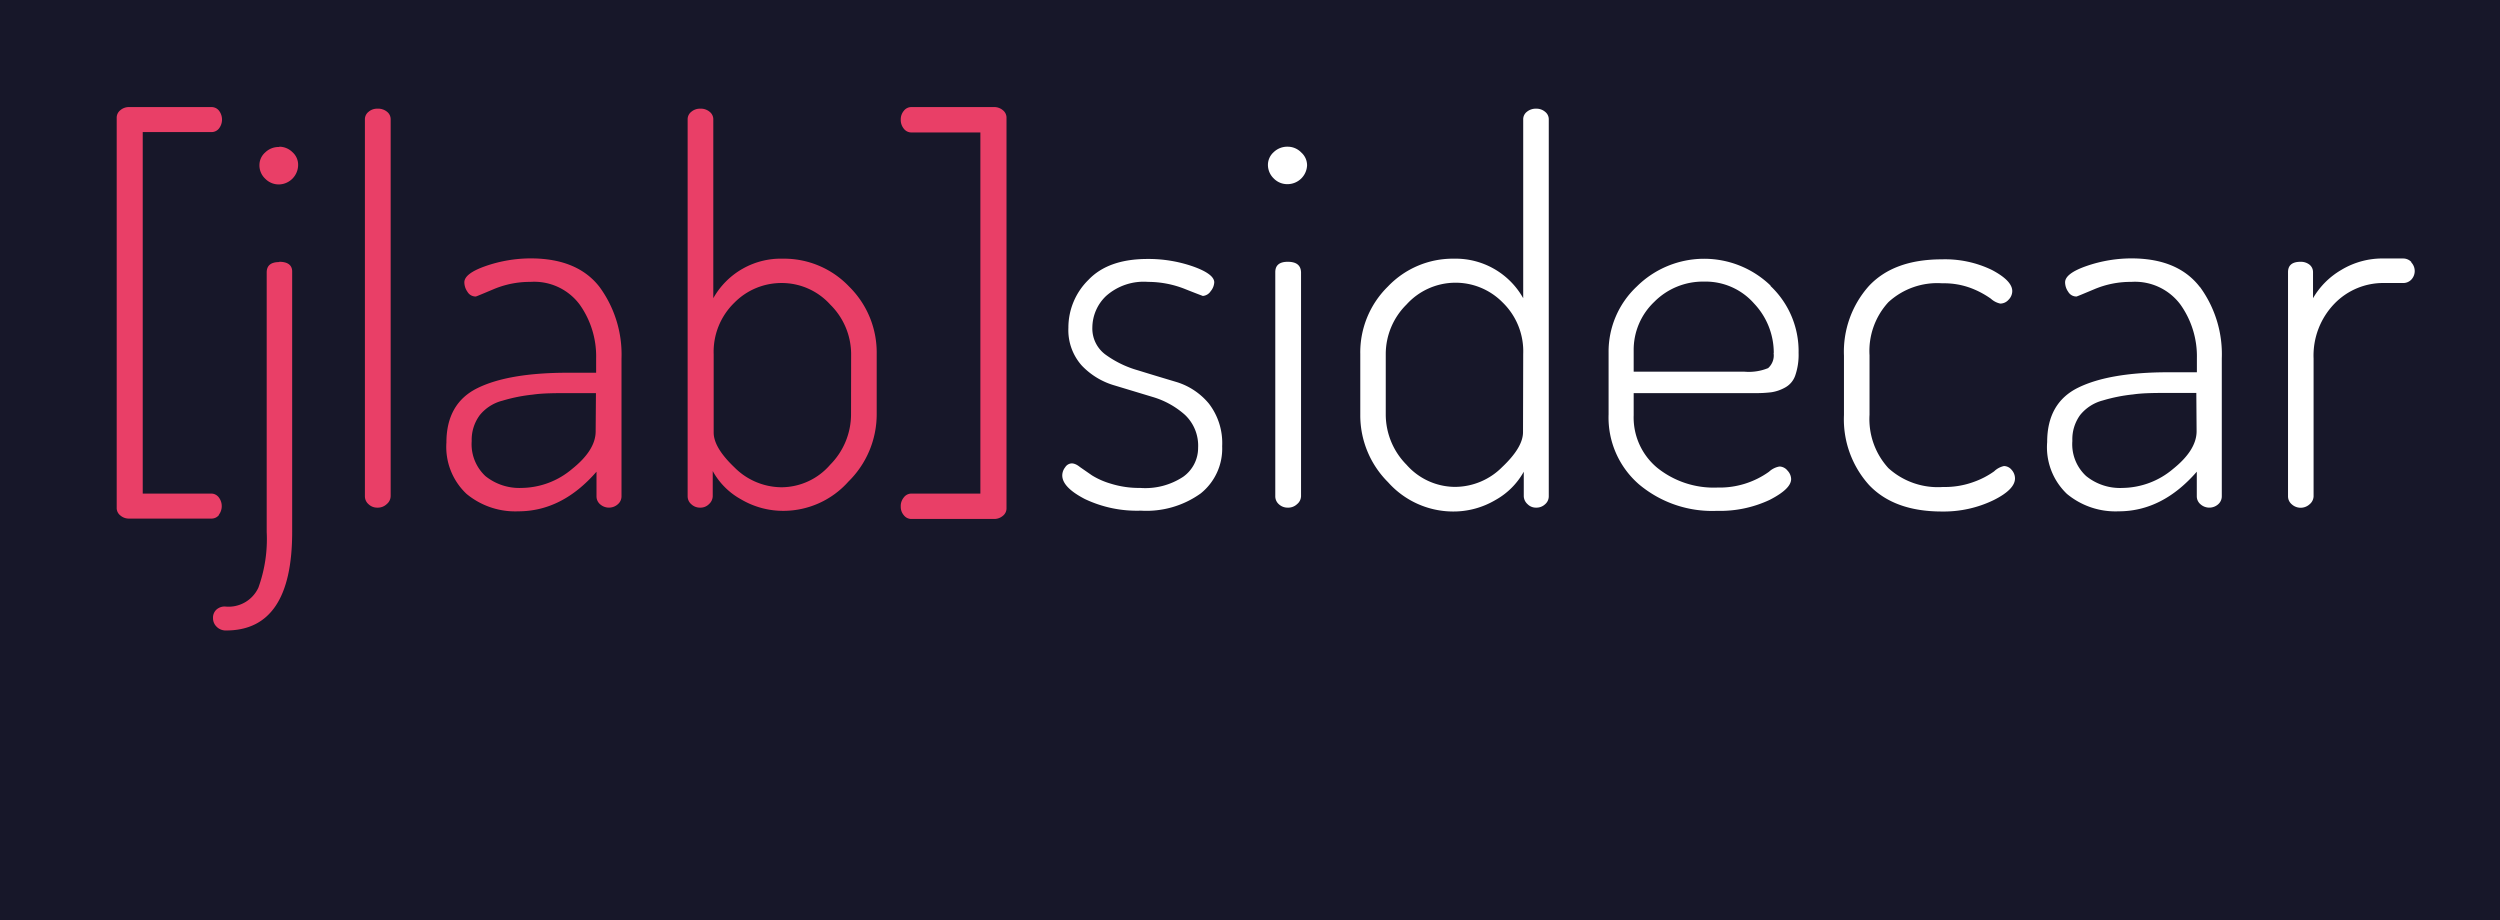<svg xmlns="http://www.w3.org/2000/svg" id="Calque_1" data-name="Calque 1" viewBox="0 0 265 97.52"><defs><style>.cls-1{fill:#171729}.cls-2{fill:#e93f67}.cls-3{fill:#fff}</style></defs><title>jlabsidecar</title><rect width="265" height="97.52" class="cls-1"/><path d="M23.22,54.58a1,1,0,0,1-.8.39H13.69a1.37,1.37,0,0,1-.93-.33,1,1,0,0,1-.39-.83V12.51a1,1,0,0,1,.39-.83,1.37,1.37,0,0,1,.93-.33h8.73a1,1,0,0,1,.8.39,1.55,1.55,0,0,1,0,1.87,1,1,0,0,1-.77.39H15.13V52.32h7.29a1,1,0,0,1,.77.4,1.53,1.53,0,0,1,0,1.86Zm6.38-39a2.05,2.05,0,0,0-1.49.58,1.78,1.78,0,0,0-.61,1.35,1.93,1.93,0,0,0,.61,1.43,2,2,0,0,0,1.49.61,2.08,2.08,0,0,0,2-2A1.78,1.78,0,0,0,31,16.13,2,2,0,0,0,29.6,15.55Zm0,12.2c-.89,0-1.33.37-1.33,1.1v27.5a15.16,15.16,0,0,1-.88,5.91,3.48,3.48,0,0,1-3.54,2,1.31,1.31,0,0,0-.91.33,1.15,1.15,0,0,0-.36.89,1.25,1.25,0,0,0,.39.93,1.34,1.34,0,0,0,1,.39q7,0,7-10.44V28.85C31,28.12,30.52,27.75,29.6,27.75ZM40,11.52a1.37,1.37,0,0,0-.93.33,1,1,0,0,0-.39.82V52.6a1.1,1.1,0,0,0,.39.85,1.31,1.31,0,0,0,.93.36,1.37,1.37,0,0,0,1-.38,1.12,1.12,0,0,0,.41-.83V12.67a1,1,0,0,0-.38-.82A1.49,1.49,0,0,0,40,11.52ZM63.56,30.43A12.12,12.12,0,0,1,65.88,38V52.6a1.1,1.1,0,0,1-.39.85,1.41,1.41,0,0,1-1.88,0,1.09,1.09,0,0,1-.38-.85V50q-3.65,4.2-8.29,4.2a8.09,8.09,0,0,1-5.49-1.85,6.83,6.83,0,0,1-2.13-5.44c0-2.76,1.1-4.69,3.29-5.77s5.38-1.63,9.58-1.63h3V38a9.46,9.46,0,0,0-1.74-5.71,6,6,0,0,0-5.22-2.41,9.87,9.87,0,0,0-3.92.78c-1.21.51-1.84.77-1.87.77a1,1,0,0,1-.89-.5,1.77,1.77,0,0,1-.33-1c0-.63.76-1.21,2.29-1.74a14.65,14.65,0,0,1,4.83-.8Q61.24,27.42,63.56,30.43Zm-.39,11.24h-2.7c-1.59,0-2.91,0-4,.16a17.11,17.11,0,0,0-3.2.64A4.52,4.52,0,0,0,50.86,44,4.38,4.38,0,0,0,50,46.75a4.62,4.62,0,0,0,1.46,3.72,5.74,5.74,0,0,0,3.84,1.25,8.42,8.42,0,0,0,5.33-2q2.51-2,2.51-4ZM90,30.37a9.81,9.81,0,0,1,2.93,7.15v6.41a10,10,0,0,1-3,7.12,9.24,9.24,0,0,1-6.87,3.1,8.77,8.77,0,0,1-4.51-1.22,7.6,7.6,0,0,1-3-3V52.6a1.17,1.17,0,0,1-.39.83,1.27,1.27,0,0,1-.94.38,1.33,1.33,0,0,1-.94-.36,1.1,1.1,0,0,1-.39-.85V12.67a1,1,0,0,1,.39-.82,1.4,1.4,0,0,1,.94-.33,1.44,1.44,0,0,1,1,.33,1,1,0,0,1,.39.82V31.61A8.21,8.21,0,0,1,83,27.42,9.52,9.52,0,0,1,90,30.37Zm.22,7.15A7.4,7.4,0,0,0,88,32.28,6.92,6.92,0,0,0,82.83,30a7,7,0,0,0-5,2.1,7.25,7.25,0,0,0-2.18,5.46v8.29c0,1.07.74,2.3,2.21,3.7a7.09,7.09,0,0,0,5,2.1A6.86,6.86,0,0,0,88,49.26a7.59,7.59,0,0,0,2.21-5.33ZM106.3,11.68a1.4,1.4,0,0,0-.94-.33H96.63a1,1,0,0,0-.82.39,1.4,1.4,0,0,0-.33.91,1.47,1.47,0,0,0,.33,1,1,1,0,0,0,.82.39h7.29V52.32H96.63a1,1,0,0,0-.82.4,1.44,1.44,0,0,0-.33,1,1.35,1.35,0,0,0,.33.9,1,1,0,0,0,.82.39h8.73a1.4,1.4,0,0,0,.94-.33,1,1,0,0,0,.39-.83V12.51A1,1,0,0,0,106.3,11.68Z" class="cls-2"/><path d="M128.14,42.78a6.85,6.85,0,0,1,1.41,4.52,6.09,6.09,0,0,1-2.27,5,9.86,9.86,0,0,1-6.35,1.83A12.83,12.83,0,0,1,115,52.9c-1.6-.83-2.4-1.66-2.4-2.51a1.42,1.42,0,0,1,.31-.86.86.86,0,0,1,.69-.41c.22,0,.51.09.88.39l1.27.88a8.11,8.11,0,0,0,2,.88,10,10,0,0,0,3.1.45,7.29,7.29,0,0,0,4.58-1.19A3.75,3.75,0,0,0,127,47.46a4.49,4.49,0,0,0-1.4-3.49,8.93,8.93,0,0,0-3.41-1.89l-4.07-1.23a7.75,7.75,0,0,1-3.46-2.11,5.64,5.64,0,0,1-1.41-4,7.09,7.09,0,0,1,2.13-5.08c1.41-1.48,3.5-2.21,6.26-2.21a14.37,14.37,0,0,1,4.84.8c1.49.53,2.23,1.1,2.23,1.68a1.58,1.58,0,0,1-.38.94,1.09,1.09,0,0,1-.83.5s-.68-.25-1.93-.75a10.6,10.6,0,0,0-3.87-.74,6,6,0,0,0-4.45,1.49,4.65,4.65,0,0,0-1.46,3.31,3.43,3.43,0,0,0,1.41,2.92,10.91,10.91,0,0,0,3.44,1.66c1.35.42,2.72.83,4.09,1.24A7.18,7.18,0,0,1,128.14,42.78Zm8.36-27.23a2.07,2.07,0,0,0-1.49.58,1.81,1.81,0,0,0-.61,1.35,2,2,0,0,0,.61,1.43,2,2,0,0,0,1.49.61,2.08,2.08,0,0,0,2.05-2,1.81,1.81,0,0,0-.61-1.35A2,2,0,0,0,136.5,15.55Zm0,12.2c-.88,0-1.32.37-1.32,1.1V52.6a1.12,1.12,0,0,0,.38.85,1.35,1.35,0,0,0,.94.36,1.37,1.37,0,0,0,1-.38,1.12,1.12,0,0,0,.41-.83V28.85C137.88,28.12,137.42,27.75,136.5,27.75Zm27.28-15.9a1,1,0,0,1,.39.82V52.6a1.1,1.1,0,0,1-.39.85,1.33,1.33,0,0,1-.94.36,1.24,1.24,0,0,1-.93-.38,1.17,1.17,0,0,1-.39-.83V50a7.7,7.7,0,0,1-3,3,8.74,8.74,0,0,1-4.5,1.22,9.25,9.25,0,0,1-6.88-3.1,10,10,0,0,1-2.95-7.12V37.52a9.77,9.77,0,0,1,2.93-7.15,9.5,9.5,0,0,1,7-2.95,8.21,8.21,0,0,1,7.34,4.19V12.67a1,1,0,0,1,.39-.82,1.48,1.48,0,0,1,1-.33A1.4,1.4,0,0,1,163.78,11.85Zm-2.32,25.67a7.22,7.22,0,0,0-2.18-5.46,7,7,0,0,0-10.19.22,7.39,7.39,0,0,0-2.2,5.24v6.41a7.58,7.58,0,0,0,2.2,5.33,6.89,6.89,0,0,0,5.14,2.35,7.08,7.08,0,0,0,5-2.1c1.48-1.4,2.21-2.63,2.21-3.7Zm26.19-7.23a9.5,9.5,0,0,1,3,7.12,6.69,6.69,0,0,1-.36,2.41,2.3,2.3,0,0,1-1.13,1.29,4.27,4.27,0,0,1-1.4.47,13.54,13.54,0,0,1-1.79.09H173.17V44a6.93,6.93,0,0,0,2.49,5.58,9.56,9.56,0,0,0,6.4,2.1A9,9,0,0,0,187.52,50a2.16,2.16,0,0,1,1.1-.55,1.12,1.12,0,0,1,.86.44,1.34,1.34,0,0,1,.38.89c0,.7-.76,1.43-2.28,2.21A12.35,12.35,0,0,1,182,54.15a12.05,12.05,0,0,1-8.28-2.82,9.37,9.37,0,0,1-3.21-7.4V37.36a9.46,9.46,0,0,1,3-7,10.14,10.14,0,0,1,14.2-.06Zm.37,7.12a7.62,7.62,0,0,0-2.09-5.24,6.84,6.84,0,0,0-5.3-2.32A7.26,7.26,0,0,0,175.35,32a7,7,0,0,0-2.18,5.14V39.4h11.76a5.42,5.42,0,0,0,2.49-.38A1.8,1.8,0,0,0,188,37.41Zm24.36,12a2.16,2.16,0,0,0-1,.55,8.7,8.7,0,0,1-2.1,1.1,8.88,8.88,0,0,1-3.31.56,7.8,7.8,0,0,1-5.8-2,7.69,7.69,0,0,1-2-5.66v-6.3a7.64,7.64,0,0,1,2-5.63,7.65,7.65,0,0,1,5.71-2,8.14,8.14,0,0,1,3.15.55,9.47,9.47,0,0,1,2,1.08,2.15,2.15,0,0,0,1,.52,1.18,1.18,0,0,0,.88-.41,1.31,1.31,0,0,0,.39-.91c0-.74-.72-1.48-2.15-2.24a11.38,11.38,0,0,0-5.3-1.13c-3.43,0-6,.95-7.76,2.84a10.46,10.46,0,0,0-2.63,7.37v6.3a10.39,10.39,0,0,0,2.65,7.4q2.66,2.82,7.74,2.82A12.12,12.12,0,0,0,211.35,53c1.5-.75,2.24-1.52,2.24-2.29a1.37,1.37,0,0,0-.36-.91A1.07,1.07,0,0,0,212.38,49.4Zm20.81-19A12.06,12.06,0,0,1,235.51,38V52.6a1.12,1.12,0,0,1-.38.85,1.41,1.41,0,0,1-1.88,0,1.1,1.1,0,0,1-.39-.85V50q-3.65,4.2-8.28,4.2a8.05,8.05,0,0,1-5.49-1.85A6.83,6.83,0,0,1,217,46.86c0-2.76,1.09-4.69,3.29-5.77s5.38-1.63,9.58-1.63h3V38a9.46,9.46,0,0,0-1.74-5.71,6,6,0,0,0-5.22-2.41,9.83,9.83,0,0,0-3.92.78c-1.22.51-1.84.77-1.88.77a1,1,0,0,1-.88-.5,1.77,1.77,0,0,1-.33-1c0-.63.76-1.21,2.29-1.74a14.65,14.65,0,0,1,4.83-.8Q230.88,27.42,233.19,30.43Zm-.38,11.24H230.1c-1.58,0-2.91,0-4,.16a17.38,17.38,0,0,0-3.21.64A4.56,4.56,0,0,0,220.49,44a4.38,4.38,0,0,0-.82,2.74,4.58,4.58,0,0,0,1.46,3.72A5.7,5.7,0,0,0,225,51.72a8.44,8.44,0,0,0,5.33-2q2.5-2,2.51-4Zm22.78-13.89a1.18,1.18,0,0,0-.86-.36h-2a8.43,8.43,0,0,0-4.55,1.21,8.27,8.27,0,0,0-3,3V28.85a1,1,0,0,0-.38-.8,1.49,1.49,0,0,0-.94-.3c-.89,0-1.33.37-1.33,1.1V52.6a1.1,1.1,0,0,0,.39.85,1.4,1.4,0,0,0,1.9,0,1.14,1.14,0,0,0,.42-.83V38a7.91,7.91,0,0,1,2.23-5.83A7.18,7.18,0,0,1,252.74,30h2a1.18,1.18,0,0,0,.86-.36,1.33,1.33,0,0,0,0-1.82Z" class="cls-3"/></svg>